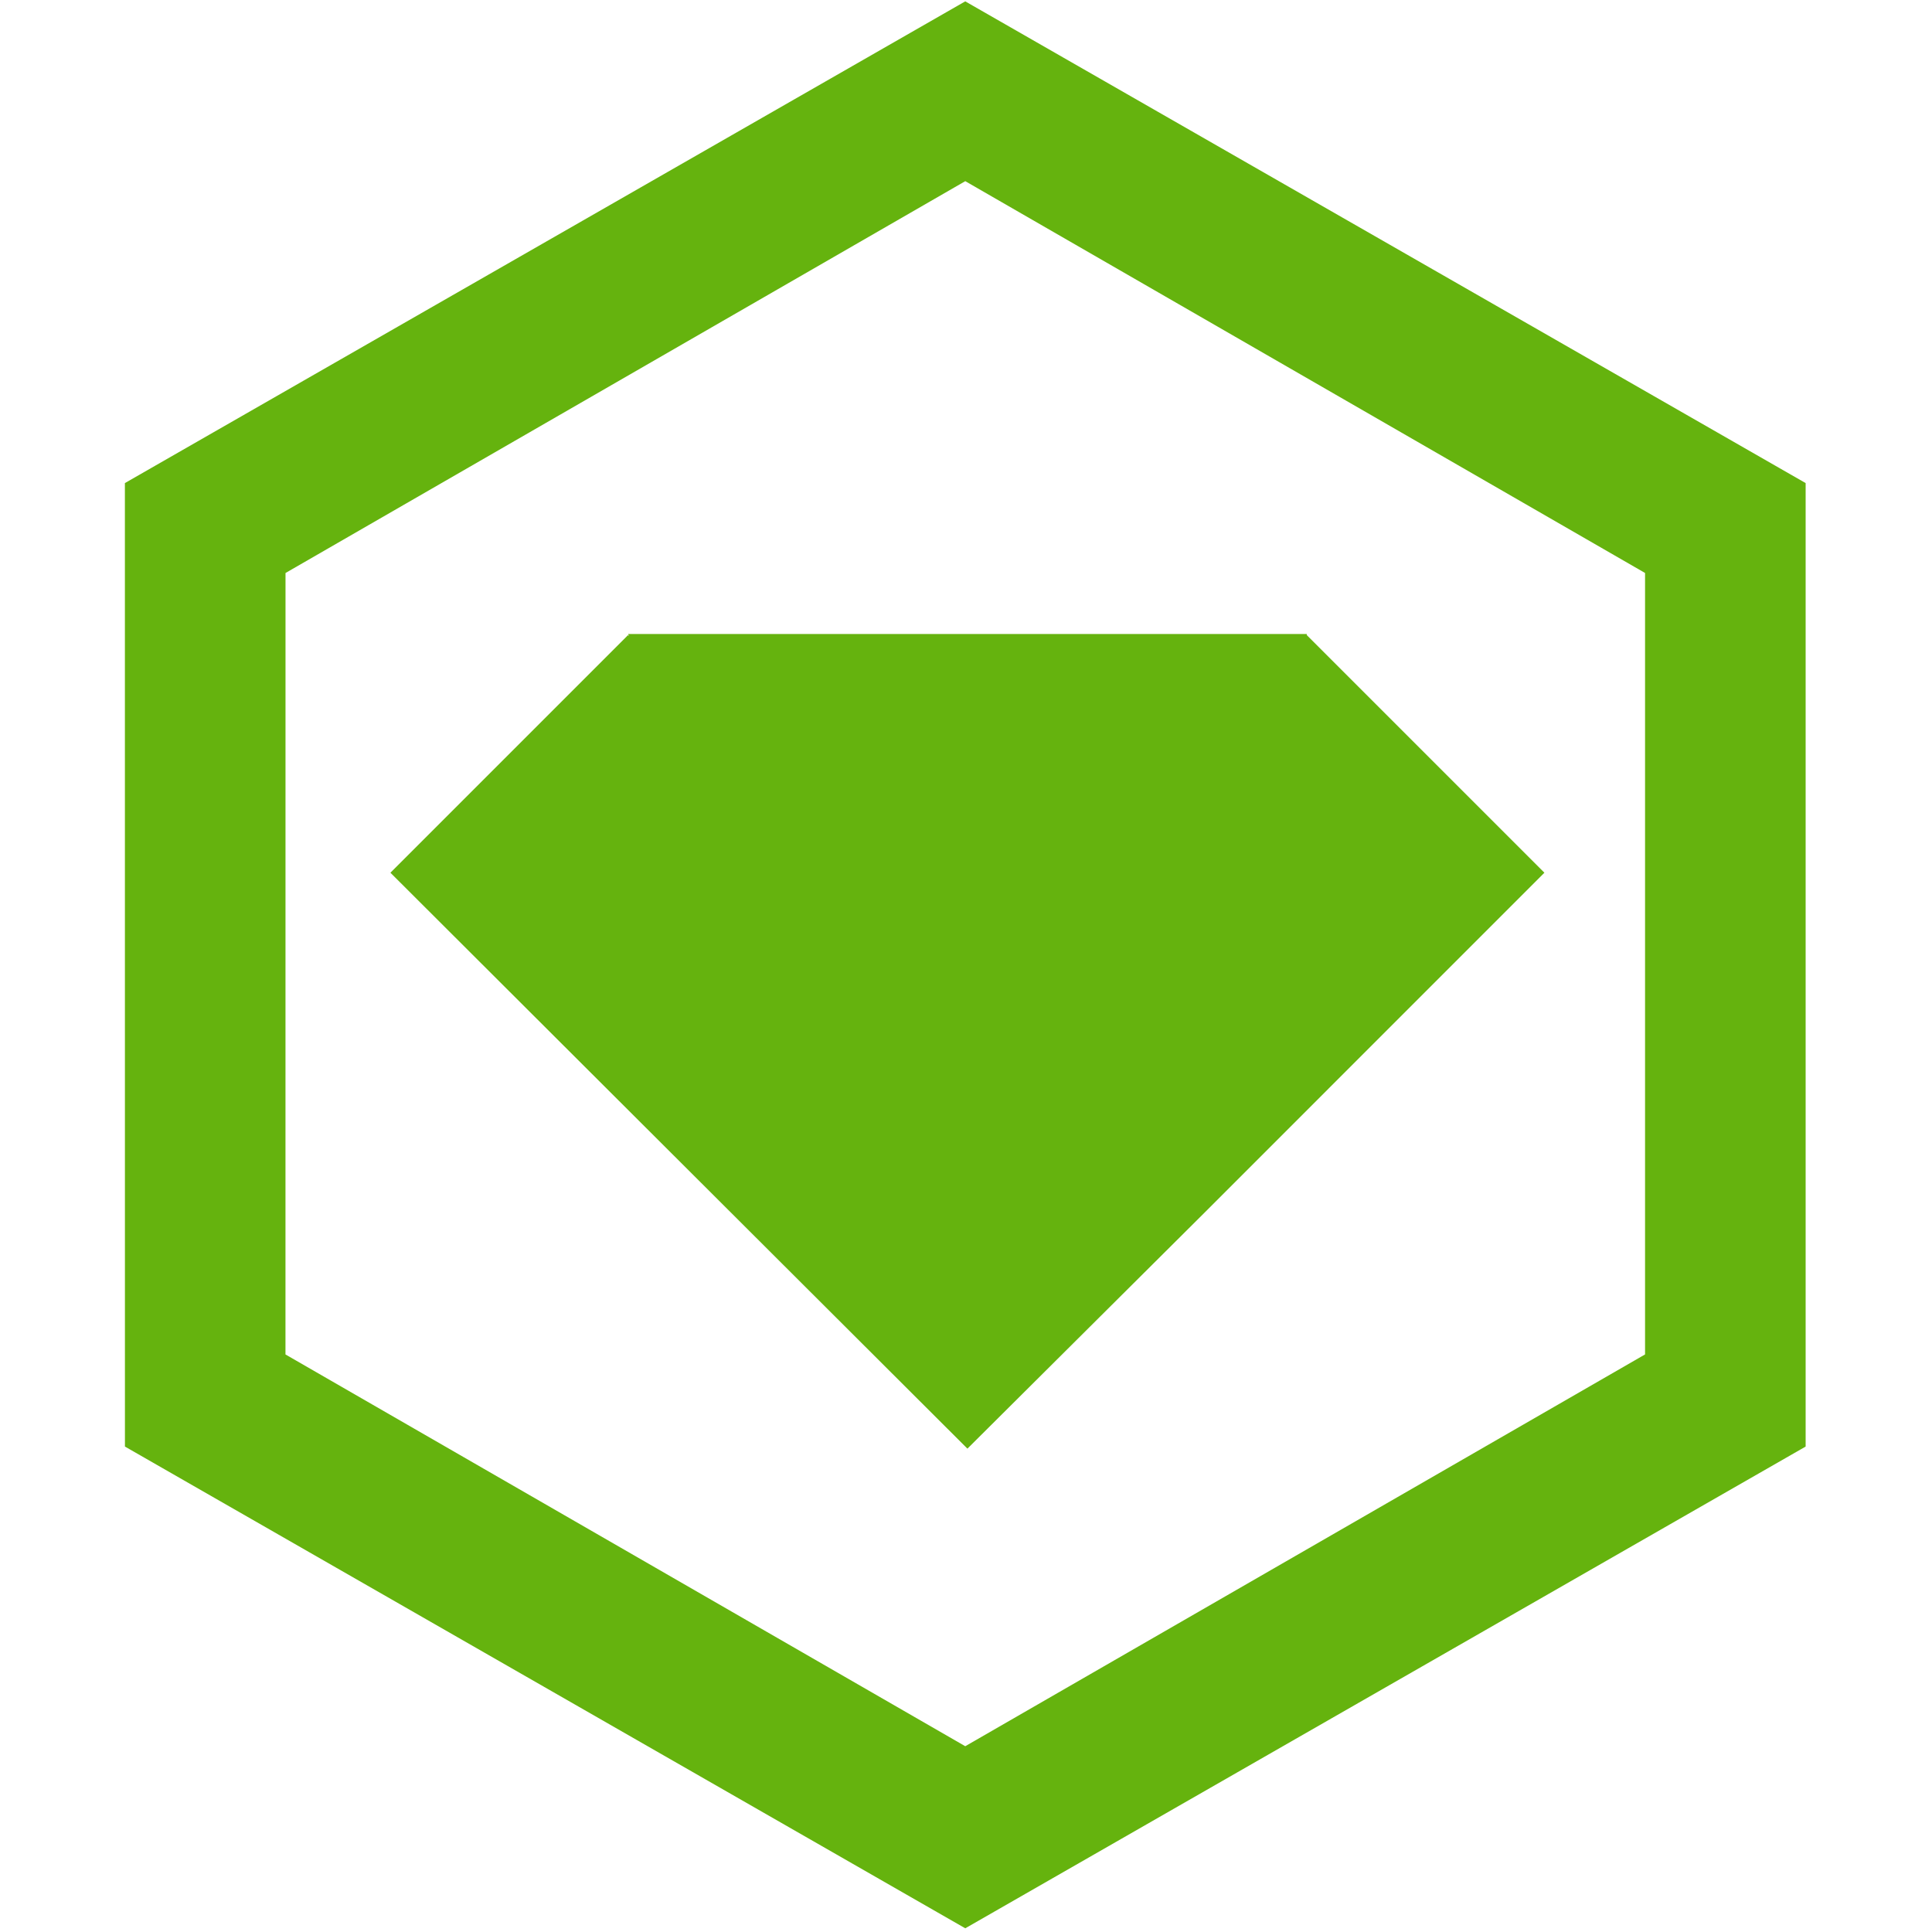 <svg xmlns="http://www.w3.org/2000/svg" xmlns:xlink="http://www.w3.org/1999/xlink" width="500" zoomAndPan="magnify" viewBox="0 0 375 375" height="500" preserveAspectRatio="xMidYMid meet" version="1.2"><defs><clipPath id="64cbfbd504"><path d="M 24.203 0 L 350.453 0 L 350.453 375 L 24.203 375 Z M 24.203 0 "/></clipPath></defs><g id="36a66450d7"><path style=" stroke:none;fill-rule:nonzero;fill:#65b30e;fill-opacity:1;" d="M 122.117 123.477 L 121.906 123.27 L 75.781 169.395 L 187.777 281.18 L 233.902 235.273 L 299.766 169.395 L 253.641 123.27 L 253.641 123.062 L 121.914 123.062 Z M 122.117 123.477 "/><g clip-rule="nonzero" clip-path="url(#64cbfbd504)"><path style=" stroke:none;fill-rule:nonzero;fill:#65b30e;fill-opacity:1;" d="M 187.355 0.262 L 24.242 93.766 L 24.25 280.777 L 187.359 374.281 L 350.473 280.777 L 350.473 93.766 L 187.359 0.266 Z M 319.297 262.898 L 187.355 338.941 L 55.41 262.898 L 55.418 111.219 L 187.359 35.164 L 319.305 111.215 L 319.305 262.895 Z M 319.297 262.898 "/></g></g></svg>